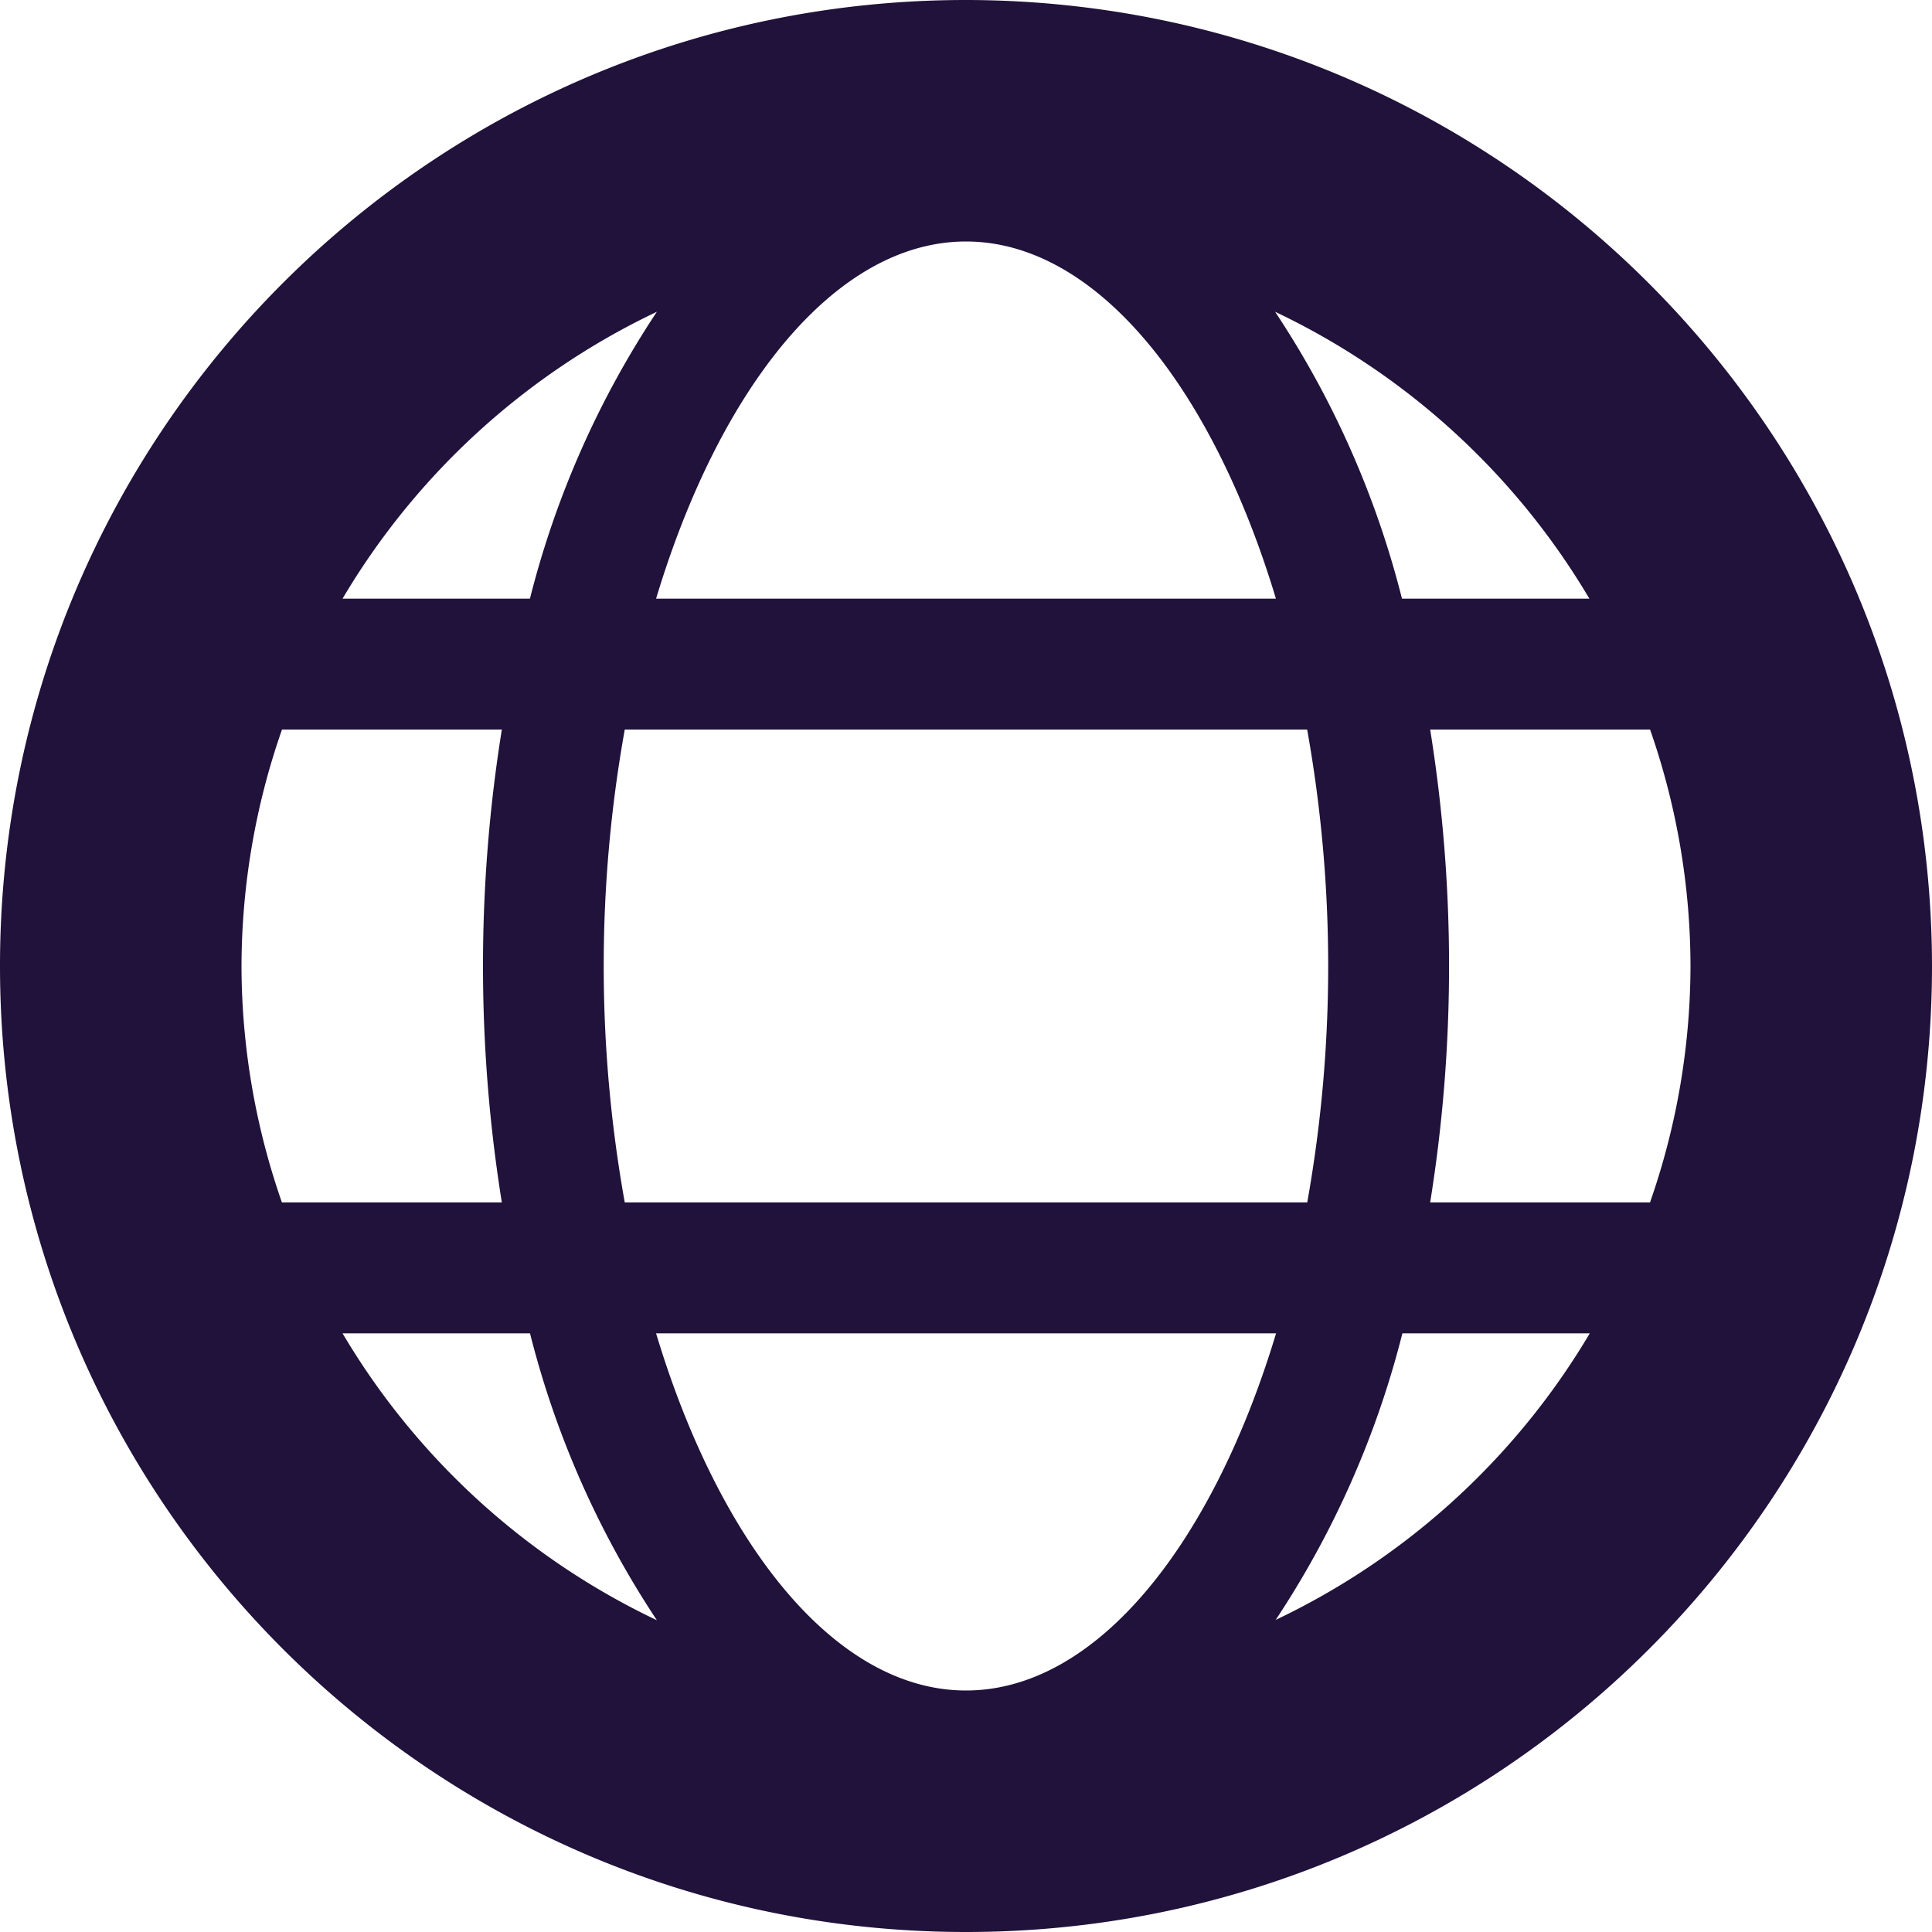 <svg width="24" height="24" fill="none" xmlns="http://www.w3.org/2000/svg"><path fill-rule="evenodd" clip-rule="evenodd" d="M0 12C0 5.373 5.373 0 12 0c6.624.007 11.993 5.376 12 12 0 6.627-5.373 12-12 12S0 18.627 0 12zm17.416-4.563h2.328a9.045 9.045 0 00-3.904-3.564 11.549 11.549 0 011.576 3.564zM21 12a8.945 8.945 0 01-.503 2.937h-2.731a18.495 18.495 0 000-5.874h2.732c.33.944.5 1.937.502 2.937zM8.15 16.563C8.944 19.2 10.386 21 12 21s3.056-1.8 3.852-4.437H8.149zm-.389-1.626a16.626 16.626 0 010-5.874h8.477a16.671 16.671 0 01.001 5.874H7.761zM3.503 9.063C3.172 10.007 3.003 11 3 12c.002 1 .172 1.993.502 2.937h2.732a18.542 18.542 0 010-5.874H3.502zM12 3c1.613 0 3.056 1.8 3.85 4.437h-7.7C8.944 4.8 10.386 3 12 3zM6.583 7.437A11.55 11.55 0 018.16 3.873a9.045 9.045 0 00-3.905 3.564h2.329zM4.26 16.563h2.324a11.55 11.55 0 001.576 3.564 9.045 9.045 0 01-3.905-3.564h.005zm11.587 3.56l-.002.004h-.005l.007-.003zm0 0a9.046 9.046 0 003.902-3.56h-2.328a11.55 11.55 0 01-1.574 3.56z" fill="#20123A"/></svg>
